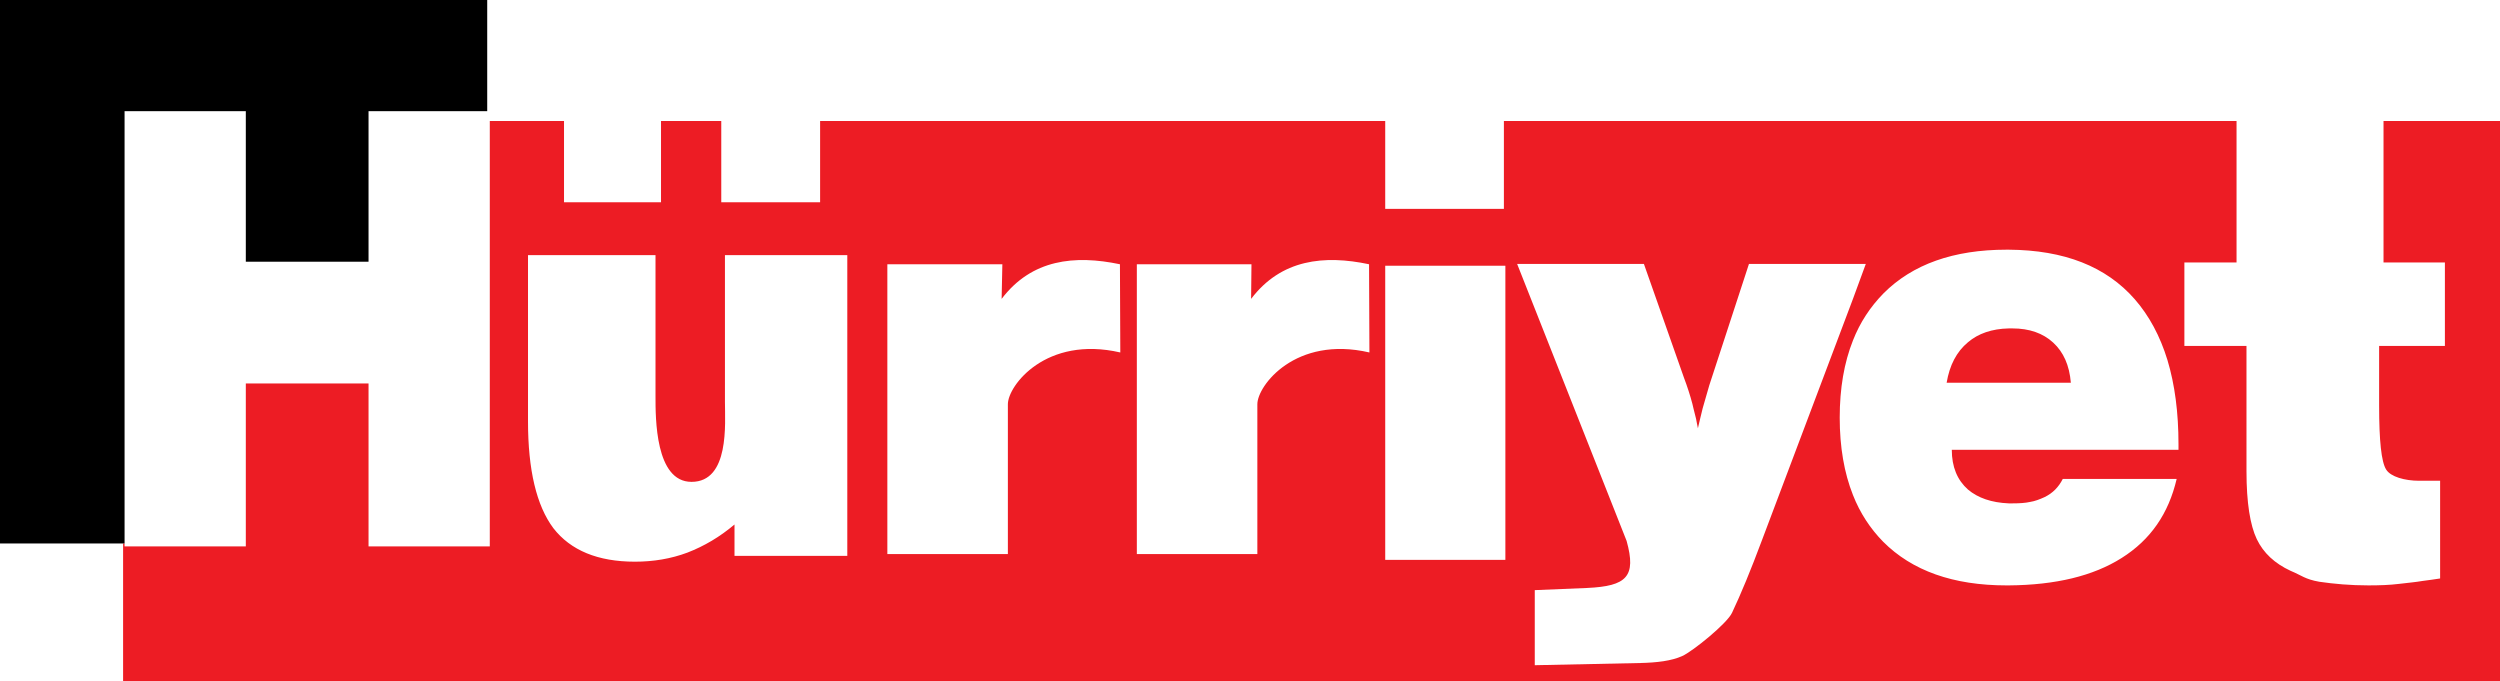 <?xml version="1.0" encoding="utf-8"?>
<!-- Generator: Adobe Illustrator 16.0.0, SVG Export Plug-In . SVG Version: 6.00 Build 0)  -->
<!DOCTYPE svg PUBLIC "-//W3C//DTD SVG 1.1//EN" "http://www.w3.org/Graphics/SVG/1.1/DTD/svg11.dtd">
<svg version="1.1" id="Layer_1" xmlns="http://www.w3.org/2000/svg" xmlns:xlink="http://www.w3.org/1999/xlink" x="0px" y="0px"
	 width="800px" height="218px" viewBox="0 0 800 218" enable-background="new 0 0 800 218" xml:space="preserve">
<g>
	<path fill-rule="evenodd" clip-rule="evenodd" fill="#ED1C24" d="M235.041,167.843c-4.704,3.969-9.642,6.888-15.053,8.986
		c-5.289,1.984-10.933,2.911-16.813,2.911c-11.874,0-20.577-3.617-26.101-10.725c-5.411-7.233-8.113-18.663-8.113-34.177v-53.19
		h40.8v45.138c0,6.88-0.119,27.411,11.521,27.411c12.229,0,10.699-18.776,10.699-25.541V81.648h39.154v96.231h-36.095V167.843
		L235.041,167.843z M39.39,218H800V38.725h-37.273v45.256h19.64v26.709h-21.048v19.129c0,11.201,0.705,17.968,2.235,20.409
		c1.409,2.338,5.992,3.617,10.579,3.617h6.704v31.266c-1.766,0.229-3.646,0.582-5.762,0.813c-2.001,0.352-4.587,0.58-7.524,0.934
		c-2.825,0.353-6.118,0.468-9.643,0.468c-5.763,0-10.936-0.468-15.755-1.165c-4.587-0.82-5.525-1.983-9.17-3.501
		c-5.059-2.337-8.704-5.715-10.821-10.151c-2.114-4.428-3.288-11.66-3.288-21.688V110.69h-19.871V83.981h16.691V38.725H481.246
		v28.108h-37.976V38.725H262.435v26.01h-31.629v-26.01h-19.283v26.01h-31.039v-26.01h-23.753v136.121h-38.8v-52.143H78.66v52.143
		H39.861v-0.936H39.39V218L39.39,218z M283.952,177.296V84.563h36.802l-0.235,11.082c9.642-12.713,23.398-14.114,37.86-11.082
		l0.118,28.226c-23.751-5.477-35.979,10.619-35.979,16.563v47.943H283.952L283.952,177.296z M363.787,177.296V84.563h36.682
		l-0.115,11.082c9.639-12.713,23.397-14.114,37.742-11.082l0.116,28.226c-23.631-5.477-35.861,10.619-35.861,16.563v47.943H363.787
		L363.787,177.296z M443.271,179.157V85.03h38.447v94.127H443.271L443.271,179.157z M592.947,95.646l4.111-11.196h-4.111h-33.276
		l-12.695,38.835l-2.118,7.354c-0.59,2.329-1.062,4.428-1.528,6.413c-0.235-0.935-0.355-1.985-0.591-3.035
		c-0.703-2.681-1.059-4.312-1.174-4.779c-0.706-2.682-1.646-5.601-2.707-8.396L526.047,84.45h-40.567l35.037,88.649
		c3.173,11.431,0,14.456-12.58,15.047l-16.812,0.695v24.026l33.508-0.697c5.646-0.115,10.228-0.695,13.638-2.214
		c3.409-1.517,14.466-10.504,15.989-13.882c2.823-5.954,5.998-13.644,9.527-23.099L592.947,95.646L592.947,95.646z M642.797,122.473
		h19.875c-0.471-5.6-2.352-9.799-5.646-12.833c-3.295-3.031-7.642-4.546-13.051-4.546c-0.472,0-0.823,0-1.179,0
		c-5.405,0.117-9.757,1.633-13.052,4.433c-3.645,3.033-5.876,7.347-6.819,12.946H642.797L642.797,122.473z M642.797,161.077
		c0.472,0,0.827,0,1.294,0c2.116,0,4-0.114,5.53-0.458c1.524-0.238,3.054-0.82,4.582-1.518c2.703-1.288,4.584-3.271,5.881-5.838
		h36.448c-2.588,11.086-8.349,19.481-17.636,25.312c-9.054,5.715-21.049,8.635-36.1,8.75c-0.234,0-0.472,0-0.702,0
		c-17.052,0-30.22-4.666-39.506-13.998c-4.116-4.197-7.409-9.216-9.642-14.931c-2.823-7.108-4.236-15.391-4.236-24.73
		c0-9.446,1.413-17.605,4.236-24.722c2.232-5.715,5.525-10.731,9.757-15.047c9.287-9.334,22.458-14,39.391-14
		c0.23,0,0.468,0,0.702,0c17.754,0.118,31.161,5.367,40.333,15.864c4.582,5.248,8.111,11.779,10.463,19.479
		c2.353,7.813,3.526,16.793,3.526,26.944v1.746h-54.322h-18.221c0,5.486,1.76,9.684,5.169,12.718
		C632.92,159.332,637.271,160.848,642.797,161.077L642.797,161.077z"/>
	<polygon fill-rule="evenodd" clip-rule="evenodd" points="0,0 155.909,0 155.909,35.575 117.931,35.575 117.931,83.749 
		78.66,83.749 78.66,35.575 39.861,35.575 39.861,173.91 0,173.91 0,0 	"/>
</g>
</svg>
